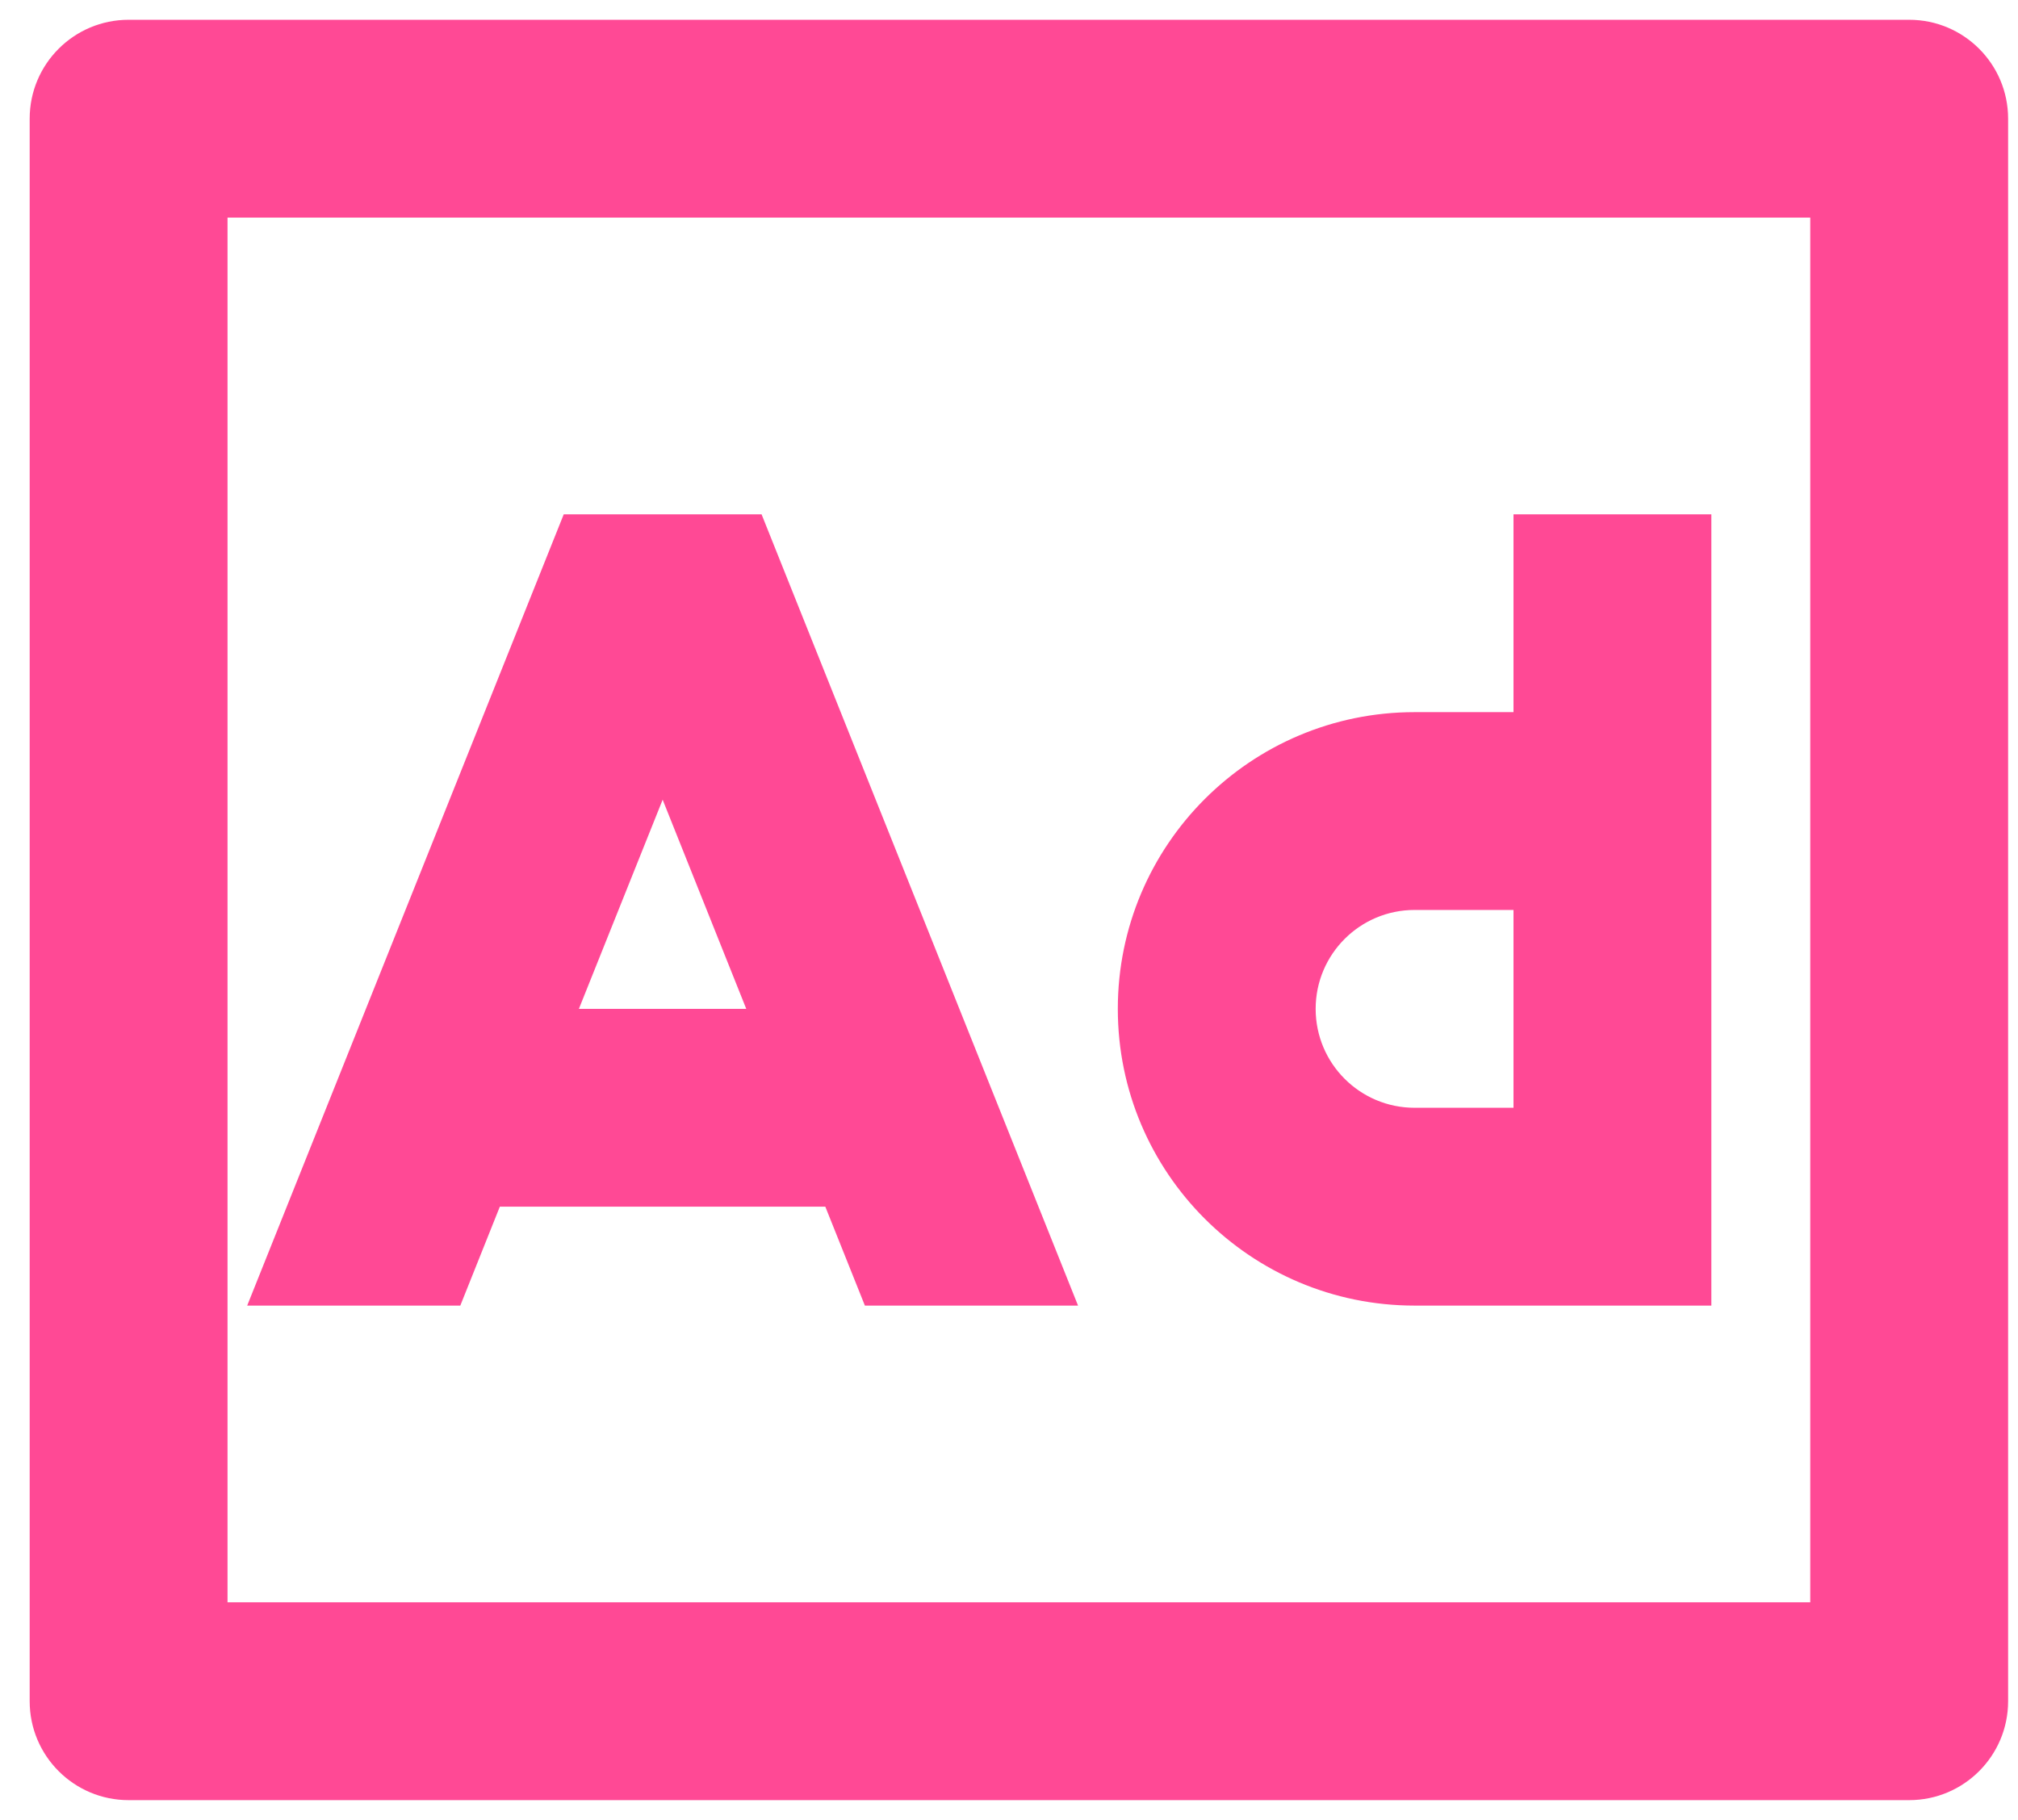 <svg width="51" height="46" viewBox="0 0 51 46" fill="none" xmlns="http://www.w3.org/2000/svg">
<path d="M27.245 33L19.247 13H14.247L9.247 25.5L9.245 25.505L6.247 33H11.633L12.632 30.5H20.858L21.858 33H27.245ZM14.63 25.5L16.747 20.213L18.86 25.5H14.63ZM38.25 13H43.25V33H35.75C31.608 33 28.25 29.642 28.25 25.5C28.25 21.358 31.608 18 35.75 18H38.25V13ZM35.75 23C34.37 23 33.25 24.119 33.25 25.5C33.25 26.881 34.37 28 35.75 28H38.25V23H35.75ZM48.25 0.5H3.25C1.869 0.5 0.75 1.619 0.75 3V43C0.75 44.38 1.869 45.5 3.25 45.5H48.25C49.63 45.5 50.75 44.38 50.75 43V3C50.75 1.619 49.63 0.5 48.25 0.5ZM5.75 40.5V5.5H45.75V40.5H5.75Z" fill="#FF4995"/>
</svg>
